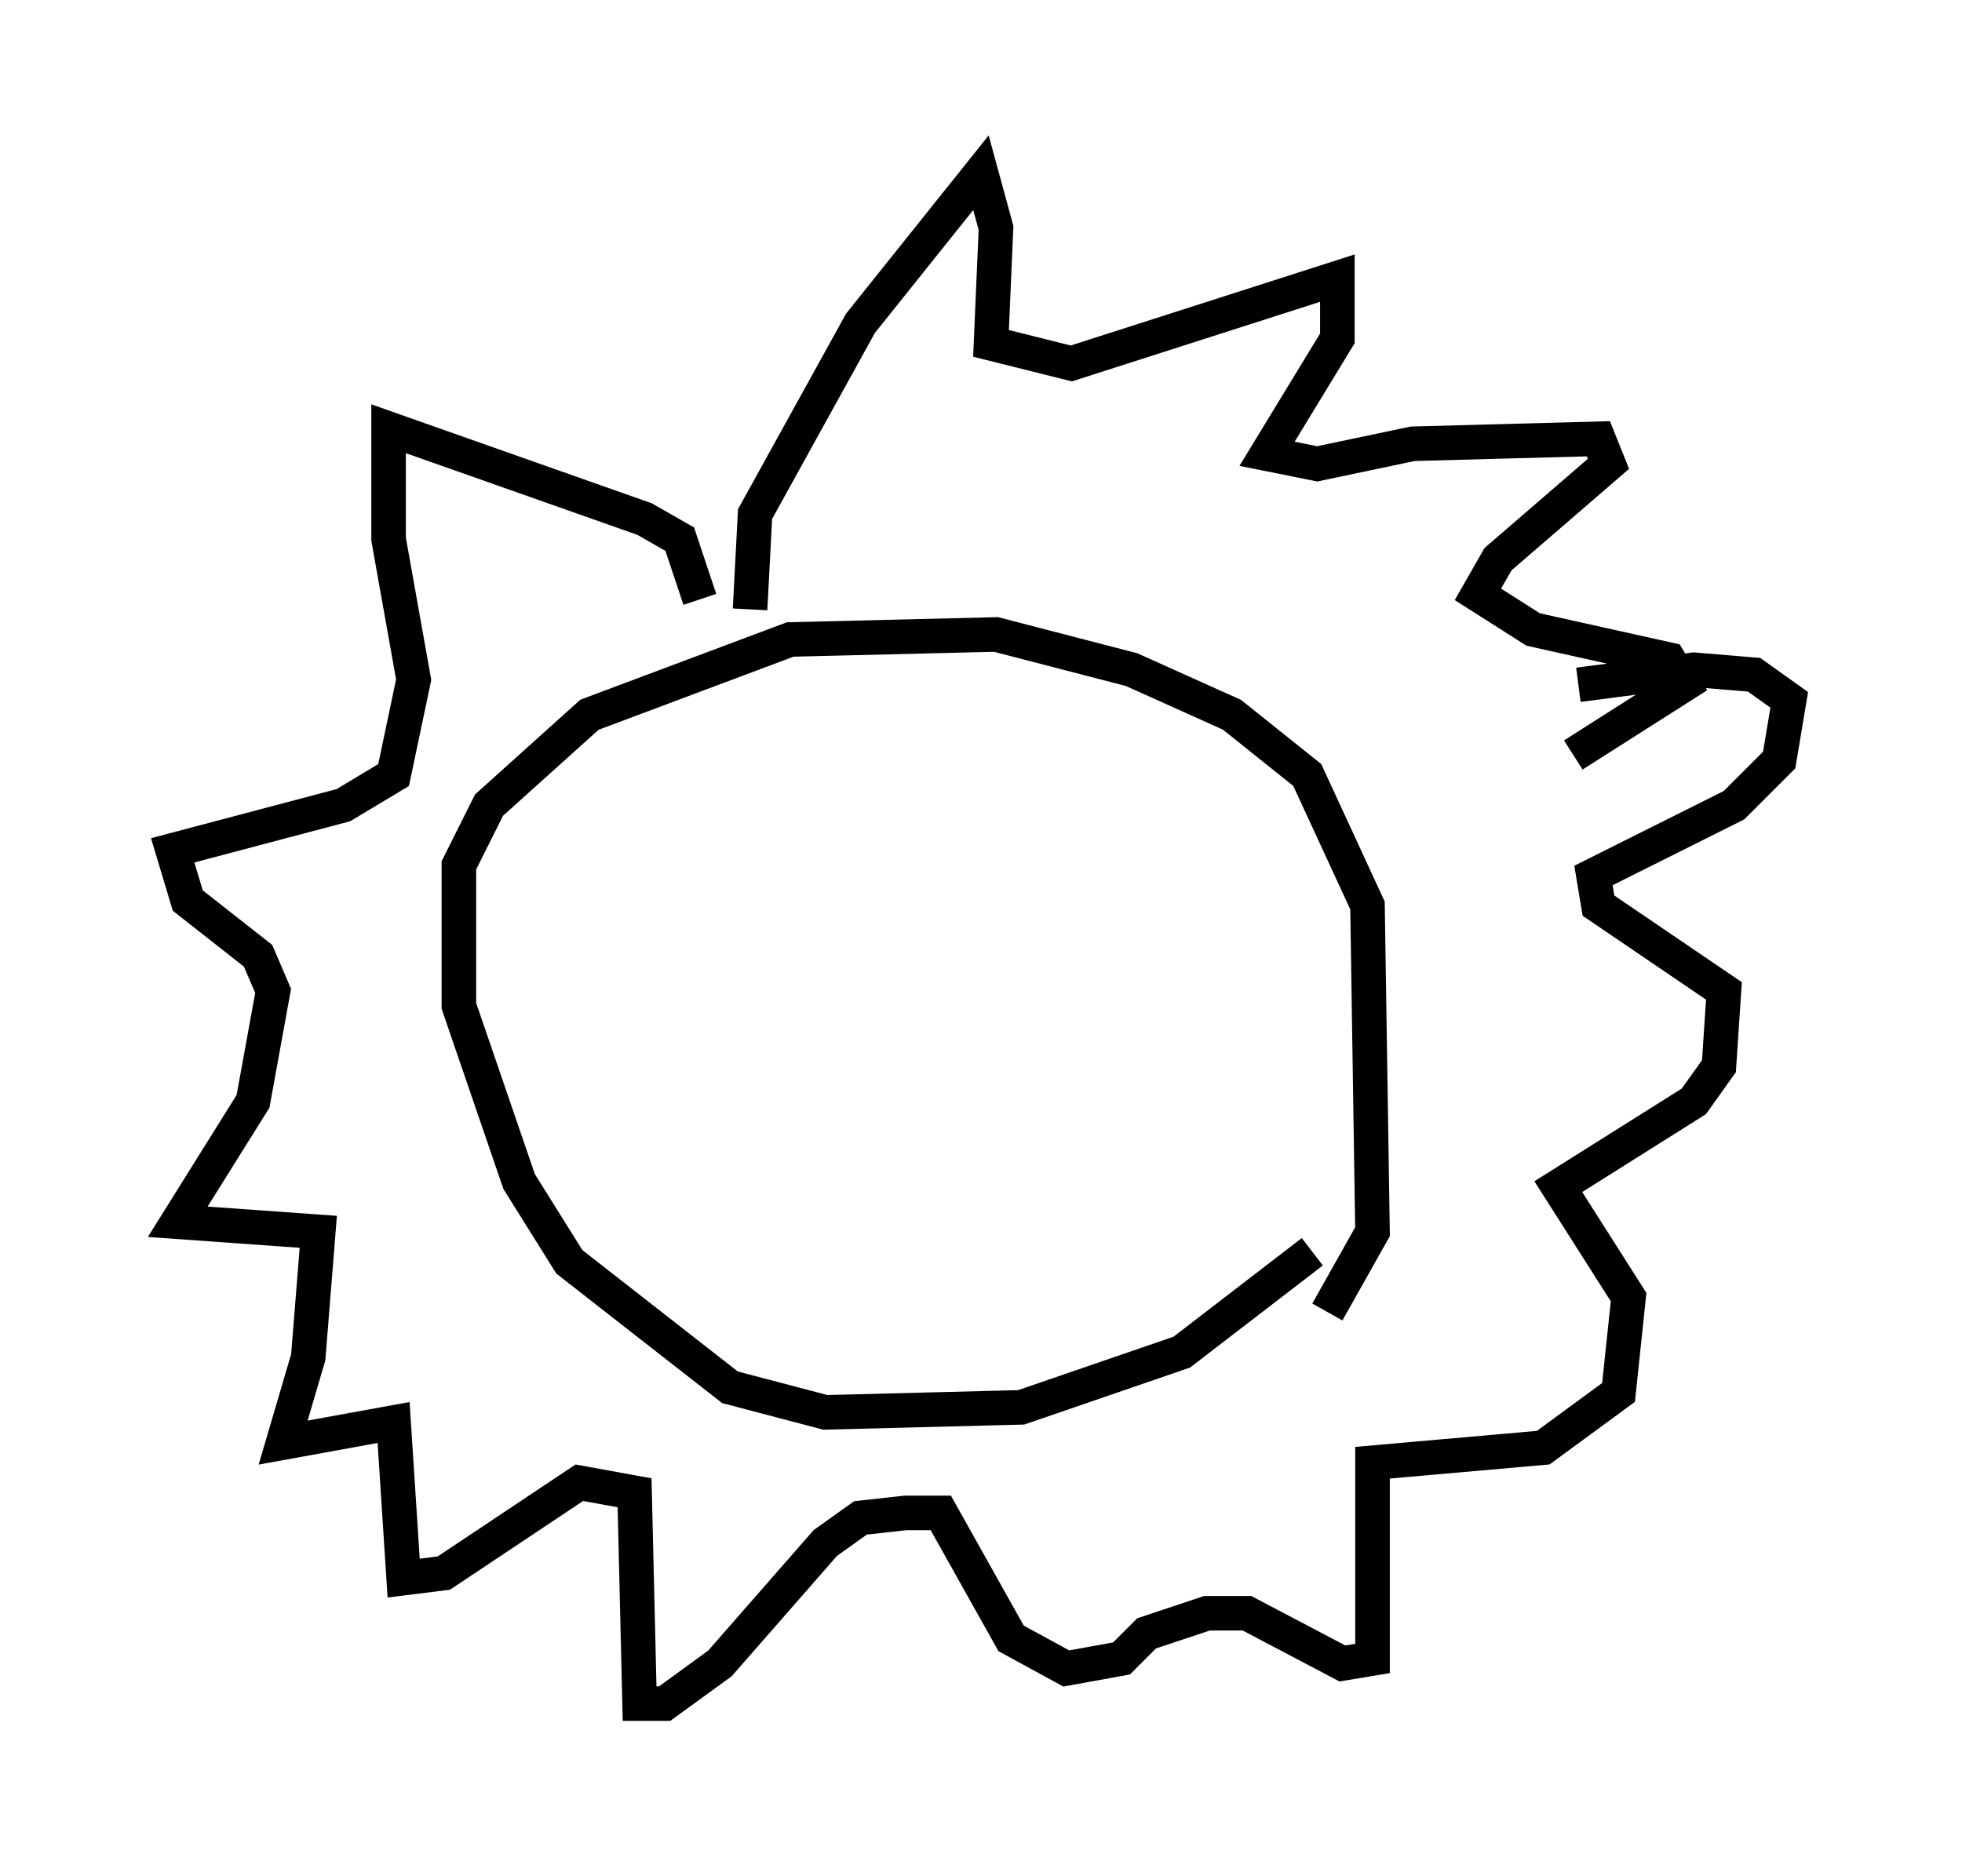 <?xml version="1.0" encoding="utf-8" ?>
<svg baseProfile="full" height="54.302" version="1.1" width="56.771" xmlns="http://www.w3.org/2000/svg" xmlns:ev="http://www.w3.org/2001/xml-events" xmlns:xlink="http://www.w3.org/1999/xlink"><defs /><rect fill="white" height="54.302" width="56.771" x="0" y="0" /><path d="M39.425, 32.743 m-1.453, 3.486 l-3.777, 2.905 -4.648, 1.598 l-5.665, 0.145 -2.76, -0.726 l-4.648, -3.631 -1.453, -2.324 l-1.743, -5.084 0.0, -4.067 l0.872, -1.743 2.905, -2.615 l5.81, -2.179 5.955, -0.145 l3.922, 1.017 2.905, 1.307 l2.179, 1.743 1.743, 3.777 l0.145, 9.441 -1.307, 2.324 m-16.704, -20.335 l0.145, -2.76 3.05, -5.52 l3.486, -4.358 0.436, 1.598 l-0.145, 3.341 2.324, 0.581 l7.698, -2.469 0.0, 1.743 l-2.034, 3.341 1.453, 0.291 l2.76, -0.581 5.374, -0.145 l0.291, 0.726 -3.196, 2.76 l-0.581, 1.017 1.598, 1.017 l3.922, 0.872 0.436, 0.726 l-3.196, 2.034 m-25.274, -4.503 l-0.581, -1.743 -1.017, -0.581 l-7.408, -2.615 0.0, 3.196 l0.726, 4.067 -0.581, 2.76 l-1.453, 0.872 -4.939, 1.307 l0.436, 1.453 2.034, 1.598 l0.436, 1.017 -0.581, 3.196 l-2.179, 3.486 4.067, 0.291 l-0.291, 3.631 -0.726, 2.469 l3.196, -0.581 0.291, 4.503 l1.162, -0.145 3.922, -2.615 l1.598, 0.291 0.145, 6.101 l0.726, 0.0 1.598, -1.162 l3.05, -3.486 1.017, -0.726 l1.307, -0.145 1.017, 0.0 l2.034, 3.631 1.598, 0.872 l1.598, -0.291 0.726, -0.726 l1.743, -0.581 1.162, 0.0 l2.76, 1.453 0.872, -0.145 l0.0, -5.665 4.939, -0.436 l2.179, -1.598 0.291, -2.76 l-2.034, -3.196 3.922, -2.469 l0.726, -1.017 0.145, -2.179 l-3.631, -2.469 -0.145, -0.872 l4.067, -2.034 1.307, -1.307 l0.291, -1.743 -1.017, -0.726 l-1.743, -0.145 -3.341, 0.436 m-17.43, 6.536 l0.0, 0.0 " fill="none" stroke="black" stroke-width="1" /></svg>